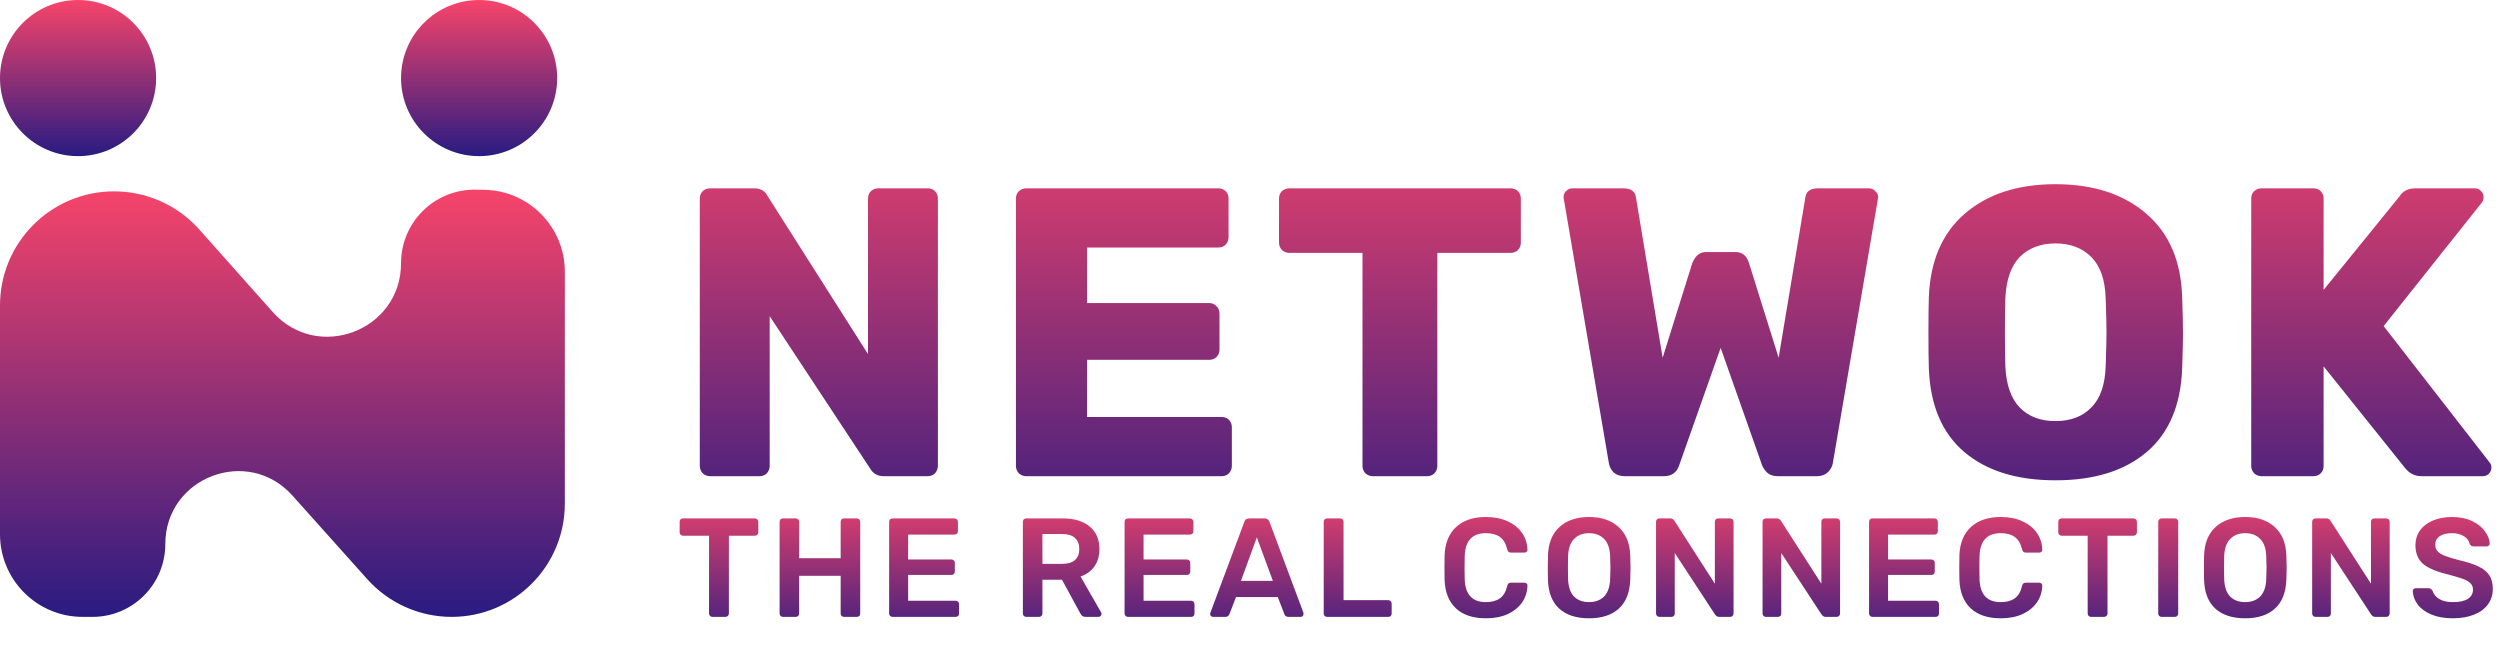 <svg width="462" height="121" viewBox="0 0 462 121" fill="none" xmlns="http://www.w3.org/2000/svg">
<path d="M0 56.449V98.725C0 107.161 6.839 114 15.275 114H17.096C24.527 114 30.551 107.976 30.551 100.544C30.551 88.196 45.794 82.369 54.031 91.569L67.878 107.035C71.846 111.467 77.514 114 83.463 114C95.016 114 104.382 104.634 104.382 93.081V50.214C104.382 41.965 97.778 35.236 89.531 35.082L87.945 35.053C80.348 34.91 74.114 41.029 74.114 48.627C74.114 61.106 58.694 66.975 50.397 57.654L36.842 42.427C32.84 37.931 27.108 35.36 21.089 35.36C9.442 35.36 0 44.802 0 56.449Z" fill="url(#paint0_linear)"/>
<circle cx="14.427" cy="14.427" r="14.427" fill="url(#paint1_linear)"/>
<circle cx="88.541" cy="14.427" r="14.427" fill="url(#paint2_linear)"/>
<path d="M131.22 88C130.713 88 130.257 87.823 129.852 87.468C129.497 87.063 129.32 86.607 129.32 86.1V36.7C129.32 36.143 129.497 35.687 129.852 35.332C130.257 34.977 130.713 34.8 131.22 34.8H139.276C140.543 34.8 141.404 35.281 141.86 36.244L160.404 65.428V36.7C160.404 36.143 160.581 35.687 160.936 35.332C161.341 34.977 161.797 34.8 162.304 34.8H171.424C171.981 34.8 172.437 34.977 172.792 35.332C173.147 35.687 173.324 36.143 173.324 36.7V86.024C173.324 86.581 173.147 87.063 172.792 87.468C172.437 87.823 171.981 88 171.424 88H163.292C162.177 88 161.341 87.519 160.784 86.556L142.24 58.436V86.1C142.24 86.607 142.063 87.063 141.708 87.468C141.353 87.823 140.897 88 140.34 88H131.22ZM189.645 88C189.138 88 188.682 87.823 188.277 87.468C187.922 87.063 187.745 86.607 187.745 86.1V36.7C187.745 36.143 187.922 35.687 188.277 35.332C188.682 34.977 189.138 34.8 189.645 34.8H225.137C225.694 34.8 226.15 34.977 226.505 35.332C226.86 35.687 227.037 36.143 227.037 36.7V43.844C227.037 44.351 226.86 44.807 226.505 45.212C226.15 45.567 225.694 45.744 225.137 45.744H200.893V56.004H223.465C224.022 56.004 224.478 56.207 224.833 56.612C225.188 56.967 225.365 57.423 225.365 57.98V64.592C225.365 65.099 225.188 65.555 224.833 65.96C224.478 66.315 224.022 66.492 223.465 66.492H200.893V77.056H225.745C226.302 77.056 226.758 77.233 227.113 77.588C227.468 77.943 227.645 78.399 227.645 78.956V86.1C227.645 86.607 227.468 87.063 227.113 87.468C226.758 87.823 226.302 88 225.745 88H189.645ZM253.688 88C253.181 88 252.725 87.823 252.32 87.468C251.965 87.063 251.788 86.607 251.788 86.1V46.732H238.26C237.753 46.732 237.297 46.555 236.892 46.2C236.537 45.795 236.36 45.339 236.36 44.832V36.7C236.36 36.143 236.537 35.687 236.892 35.332C237.297 34.977 237.753 34.8 238.26 34.8H279.148C279.705 34.8 280.161 34.977 280.516 35.332C280.871 35.687 281.048 36.143 281.048 36.7V44.832C281.048 45.389 280.871 45.845 280.516 46.2C280.161 46.555 279.705 46.732 279.148 46.732H265.62V86.1C265.62 86.607 265.443 87.063 265.088 87.468C264.733 87.823 264.277 88 263.72 88H253.688ZM300.267 88C299.406 88 298.722 87.772 298.215 87.316C297.708 86.809 297.404 86.201 297.303 85.492L289.019 36.928C288.968 36.776 288.943 36.599 288.943 36.396C288.943 35.991 289.095 35.636 289.399 35.332C289.754 34.977 290.134 34.8 290.539 34.8H299.963C301.382 34.8 302.167 35.357 302.319 36.472L307.259 66.112L312.731 48.632C313.288 47.264 314.124 46.58 315.239 46.58H320.711C321.978 46.58 322.814 47.264 323.219 48.632L328.691 66.112L333.631 36.472C333.783 35.357 334.568 34.8 335.987 34.8H345.411C345.867 34.8 346.247 34.977 346.551 35.332C346.906 35.636 347.083 35.991 347.083 36.396L347.007 36.928L338.723 85.492C338.622 86.201 338.292 86.809 337.735 87.316C337.228 87.772 336.57 88 335.759 88H328.539C327.728 88 327.095 87.797 326.639 87.392C326.183 86.987 325.854 86.531 325.651 86.024L317.975 64.288L310.299 86.024C309.843 87.341 308.906 88 307.487 88H300.267ZM379.858 88.76C372.714 88.76 367.09 87.012 362.986 83.516C358.882 80.02 356.703 74.877 356.45 68.088C356.399 66.619 356.374 64.44 356.374 61.552C356.374 58.613 356.399 56.409 356.45 54.94C356.703 48.252 358.907 43.109 363.062 39.512C367.267 35.864 372.866 34.04 379.858 34.04C386.85 34.04 392.448 35.864 396.654 39.512C400.859 43.109 403.063 48.252 403.266 54.94C403.367 57.879 403.418 60.083 403.418 61.552C403.418 62.971 403.367 65.149 403.266 68.088C403.012 74.877 400.834 80.02 396.73 83.516C392.626 87.012 387.002 88.76 379.858 88.76ZM379.858 77.816C382.644 77.816 384.848 76.98 386.47 75.308C388.142 73.636 389.028 71.077 389.13 67.632C389.231 64.693 389.282 62.616 389.282 61.4C389.282 60.083 389.231 58.005 389.13 55.168C389.028 51.723 388.142 49.164 386.47 47.492C384.798 45.82 382.594 44.984 379.858 44.984C377.122 44.984 374.918 45.82 373.246 47.492C371.624 49.164 370.738 51.723 370.586 55.168C370.535 56.587 370.51 58.664 370.51 61.4C370.51 64.085 370.535 66.163 370.586 67.632C370.738 71.077 371.624 73.636 373.246 75.308C374.867 76.98 377.071 77.816 379.858 77.816ZM417.927 88C417.42 88 416.964 87.823 416.559 87.468C416.204 87.063 416.027 86.607 416.027 86.1V36.7C416.027 36.143 416.204 35.687 416.559 35.332C416.964 34.977 417.42 34.8 417.927 34.8H427.503C428.06 34.8 428.516 34.977 428.871 35.332C429.226 35.687 429.403 36.143 429.403 36.7V53.572L443.463 36.244C444.071 35.281 445.059 34.8 446.427 34.8H457.371C457.827 34.8 458.207 34.977 458.511 35.332C458.815 35.636 458.967 35.991 458.967 36.396C458.967 36.751 458.891 37.055 458.739 37.308L440.499 60.26L460.107 85.492C460.31 85.695 460.411 85.999 460.411 86.404C460.411 86.809 460.259 87.189 459.955 87.544C459.651 87.848 459.271 88 458.815 88H447.491C446.275 88 445.262 87.493 444.451 86.48L429.403 67.708V86.1C429.403 86.657 429.226 87.113 428.871 87.468C428.516 87.823 428.06 88 427.503 88H417.927Z" fill="url(#paint3_linear)"/>
<path d="M131.656 114C131.483 114 131.335 113.939 131.214 113.818C131.093 113.697 131.032 113.549 131.032 113.376V98.998H126.222C126.049 98.998 125.901 98.937 125.78 98.816C125.659 98.695 125.598 98.547 125.598 98.374V96.45C125.598 96.259 125.65 96.103 125.754 95.982C125.875 95.861 126.031 95.8 126.222 95.8H139.482C139.673 95.8 139.829 95.861 139.95 95.982C140.071 96.103 140.132 96.259 140.132 96.45V98.374C140.132 98.547 140.071 98.695 139.95 98.816C139.829 98.937 139.673 98.998 139.482 98.998H134.698V113.376C134.698 113.549 134.637 113.697 134.516 113.818C134.395 113.939 134.239 114 134.048 114H131.656ZM144.694 114C144.521 114 144.374 113.939 144.252 113.818C144.131 113.697 144.07 113.549 144.07 113.376V96.45C144.07 96.259 144.122 96.103 144.226 95.982C144.348 95.861 144.504 95.8 144.694 95.8H147.06C147.251 95.8 147.398 95.861 147.502 95.982C147.624 96.103 147.684 96.259 147.684 96.45V103.158H155.354V96.45C155.354 96.259 155.406 96.103 155.51 95.982C155.632 95.861 155.788 95.8 155.978 95.8H158.318C158.509 95.8 158.665 95.861 158.786 95.982C158.908 96.103 158.968 96.259 158.968 96.45V113.376C158.968 113.567 158.908 113.723 158.786 113.844C158.665 113.948 158.509 114 158.318 114H155.978C155.805 114 155.658 113.939 155.536 113.818C155.415 113.697 155.354 113.549 155.354 113.376V106.408H147.684V113.376C147.684 113.549 147.624 113.697 147.502 113.818C147.398 113.939 147.251 114 147.06 114H144.694ZM164.936 114C164.762 114 164.615 113.939 164.494 113.818C164.372 113.697 164.312 113.549 164.312 113.376V96.45C164.312 96.259 164.364 96.103 164.468 95.982C164.589 95.861 164.745 95.8 164.936 95.8H176.376C176.566 95.8 176.722 95.861 176.844 95.982C176.965 96.103 177.026 96.259 177.026 96.45V98.166C177.026 98.357 176.965 98.513 176.844 98.634C176.722 98.738 176.566 98.79 176.376 98.79H167.822V103.392H175.804C175.994 103.392 176.15 103.453 176.272 103.574C176.393 103.678 176.454 103.825 176.454 104.016V105.628C176.454 105.819 176.393 105.975 176.272 106.096C176.15 106.2 175.994 106.252 175.804 106.252H167.822V111.01H176.584C176.774 111.01 176.93 111.071 177.052 111.192C177.173 111.313 177.234 111.469 177.234 111.66V113.376C177.234 113.567 177.173 113.723 177.052 113.844C176.93 113.948 176.774 114 176.584 114H164.936ZM189.651 114C189.477 114 189.33 113.939 189.209 113.818C189.087 113.697 189.027 113.549 189.027 113.376V96.45C189.027 96.259 189.079 96.103 189.183 95.982C189.304 95.861 189.46 95.8 189.651 95.8H196.385C198.499 95.8 200.155 96.294 201.351 97.282C202.564 98.27 203.171 99.674 203.171 101.494C203.171 102.759 202.859 103.825 202.235 104.692C201.628 105.541 200.779 106.157 199.687 106.538L203.483 113.168C203.535 113.272 203.561 113.367 203.561 113.454C203.561 113.61 203.5 113.74 203.379 113.844C203.275 113.948 203.153 114 203.015 114H200.649C200.371 114 200.155 113.939 199.999 113.818C199.86 113.697 199.73 113.523 199.609 113.298L196.255 107.136H192.641V113.376C192.641 113.549 192.58 113.697 192.459 113.818C192.355 113.939 192.207 114 192.017 114H189.651ZM196.307 104.198C197.347 104.198 198.127 103.964 198.647 103.496C199.184 103.028 199.453 102.352 199.453 101.468C199.453 100.584 199.184 99.899 198.647 99.414C198.127 98.929 197.347 98.686 196.307 98.686H192.641V104.198H196.307ZM208.445 114C208.272 114 208.124 113.939 208.003 113.818C207.882 113.697 207.821 113.549 207.821 113.376V96.45C207.821 96.259 207.873 96.103 207.977 95.982C208.098 95.861 208.254 95.8 208.445 95.8H219.885C220.076 95.8 220.232 95.861 220.353 95.982C220.474 96.103 220.535 96.259 220.535 96.45V98.166C220.535 98.357 220.474 98.513 220.353 98.634C220.232 98.738 220.076 98.79 219.885 98.79H211.331V103.392H219.313C219.504 103.392 219.66 103.453 219.781 103.574C219.902 103.678 219.963 103.825 219.963 104.016V105.628C219.963 105.819 219.902 105.975 219.781 106.096C219.66 106.2 219.504 106.252 219.313 106.252H211.331V111.01H220.093C220.284 111.01 220.44 111.071 220.561 111.192C220.682 111.313 220.743 111.469 220.743 111.66V113.376C220.743 113.567 220.682 113.723 220.561 113.844C220.44 113.948 220.284 114 220.093 114H208.445ZM224.177 114C224.038 114 223.908 113.948 223.787 113.844C223.683 113.74 223.631 113.61 223.631 113.454L223.683 113.22L229.949 96.45C230.07 96.017 230.373 95.8 230.859 95.8H233.693C234.143 95.8 234.447 96.017 234.603 96.45L240.869 113.22C240.886 113.272 240.895 113.35 240.895 113.454C240.895 113.61 240.843 113.74 240.739 113.844C240.635 113.948 240.513 114 240.375 114H238.113C237.887 114 237.714 113.948 237.593 113.844C237.471 113.74 237.393 113.627 237.359 113.506L236.137 110.334H228.415L227.193 113.506C227.054 113.835 226.803 114 226.439 114H224.177ZM235.227 107.344L232.263 99.31L229.325 107.344H235.227ZM245.246 114C245.073 114 244.925 113.939 244.804 113.818C244.683 113.697 244.622 113.549 244.622 113.376V96.424C244.622 96.233 244.683 96.086 244.804 95.982C244.925 95.861 245.073 95.8 245.246 95.8H247.664C247.855 95.8 248.002 95.861 248.106 95.982C248.227 96.086 248.288 96.233 248.288 96.424V110.906H256.53C256.721 110.906 256.877 110.967 256.998 111.088C257.119 111.209 257.18 111.365 257.18 111.556V113.376C257.18 113.567 257.119 113.723 256.998 113.844C256.877 113.948 256.721 114 256.53 114H245.246ZM274.605 114.26C272.213 114.26 270.359 113.645 269.041 112.414C267.741 111.183 267.048 109.45 266.961 107.214C266.944 106.746 266.935 105.983 266.935 104.926C266.935 103.851 266.944 103.071 266.961 102.586C267.048 100.367 267.75 98.643 269.067 97.412C270.402 96.164 272.248 95.54 274.605 95.54C276.148 95.54 277.491 95.809 278.635 96.346C279.779 96.866 280.663 97.585 281.287 98.504C281.911 99.405 282.241 100.428 282.275 101.572V101.624C282.275 101.763 282.215 101.884 282.093 101.988C281.989 102.075 281.868 102.118 281.729 102.118H279.259C279.051 102.118 278.895 102.075 278.791 101.988C278.687 101.901 278.601 101.737 278.531 101.494C278.254 100.402 277.795 99.639 277.153 99.206C276.512 98.755 275.654 98.53 274.579 98.53C272.083 98.53 270.783 99.925 270.679 102.716C270.662 103.184 270.653 103.903 270.653 104.874C270.653 105.845 270.662 106.581 270.679 107.084C270.783 109.875 272.083 111.27 274.579 111.27C275.654 111.27 276.512 111.045 277.153 110.594C277.812 110.143 278.271 109.381 278.531 108.306C278.583 108.063 278.661 107.899 278.765 107.812C278.887 107.725 279.051 107.682 279.259 107.682H281.729C281.885 107.682 282.015 107.734 282.119 107.838C282.241 107.942 282.293 108.072 282.275 108.228C282.241 109.372 281.911 110.403 281.287 111.322C280.663 112.223 279.779 112.943 278.635 113.48C277.491 114 276.148 114.26 274.605 114.26ZM293.653 114.26C291.296 114.26 289.458 113.662 288.141 112.466C286.824 111.27 286.13 109.493 286.061 107.136C286.044 106.633 286.035 105.897 286.035 104.926C286.035 103.938 286.044 103.193 286.061 102.69C286.13 100.385 286.841 98.617 288.193 97.386C289.545 96.155 291.365 95.54 293.653 95.54C295.941 95.54 297.761 96.155 299.113 97.386C300.482 98.617 301.202 100.385 301.271 102.69C301.306 103.695 301.323 104.441 301.323 104.926C301.323 105.394 301.306 106.131 301.271 107.136C301.184 109.493 300.482 111.27 299.165 112.466C297.848 113.662 296.01 114.26 293.653 114.26ZM293.653 111.27C294.814 111.27 295.742 110.923 296.435 110.23C297.128 109.519 297.501 108.445 297.553 107.006C297.588 105.966 297.605 105.264 297.605 104.9C297.605 104.501 297.588 103.799 297.553 102.794C297.501 101.355 297.128 100.289 296.435 99.596C295.742 98.885 294.814 98.53 293.653 98.53C292.509 98.53 291.59 98.885 290.897 99.596C290.204 100.289 289.831 101.355 289.779 102.794C289.762 103.297 289.753 103.999 289.753 104.9C289.753 105.784 289.762 106.486 289.779 107.006C289.831 108.445 290.195 109.519 290.871 110.23C291.564 110.923 292.492 111.27 293.653 111.27ZM306.661 114C306.488 114 306.34 113.939 306.219 113.818C306.098 113.697 306.037 113.549 306.037 113.376V96.45C306.037 96.259 306.089 96.103 306.193 95.982C306.314 95.861 306.47 95.8 306.661 95.8H308.663C308.871 95.8 309.027 95.843 309.131 95.93C309.235 95.999 309.33 96.095 309.417 96.216L316.905 107.864V96.45C316.905 96.259 316.957 96.103 317.061 95.982C317.182 95.861 317.338 95.8 317.529 95.8H319.713C319.904 95.8 320.06 95.861 320.181 95.982C320.302 96.103 320.363 96.259 320.363 96.45V113.35C320.363 113.541 320.302 113.697 320.181 113.818C320.06 113.939 319.912 114 319.739 114H317.711C317.416 114 317.165 113.861 316.957 113.584L309.495 102.196V113.376C309.495 113.567 309.434 113.723 309.313 113.844C309.192 113.948 309.036 114 308.845 114H306.661ZM326.344 114C326.17 114 326.023 113.939 325.902 113.818C325.78 113.697 325.72 113.549 325.72 113.376V96.45C325.72 96.259 325.772 96.103 325.876 95.982C325.997 95.861 326.153 95.8 326.344 95.8H328.346C328.554 95.8 328.71 95.843 328.814 95.93C328.918 95.999 329.013 96.095 329.1 96.216L336.588 107.864V96.45C336.588 96.259 336.64 96.103 336.744 95.982C336.865 95.861 337.021 95.8 337.212 95.8H339.396C339.586 95.8 339.742 95.861 339.864 95.982C339.985 96.103 340.046 96.259 340.046 96.45V113.35C340.046 113.541 339.985 113.697 339.864 113.818C339.742 113.939 339.595 114 339.422 114H337.394C337.099 114 336.848 113.861 336.64 113.584L329.178 102.196V113.376C329.178 113.567 329.117 113.723 328.996 113.844C328.874 113.948 328.718 114 328.528 114H326.344ZM346.027 114C345.853 114 345.706 113.939 345.585 113.818C345.463 113.697 345.403 113.549 345.403 113.376V96.45C345.403 96.259 345.455 96.103 345.559 95.982C345.68 95.861 345.836 95.8 346.027 95.8H357.467C357.657 95.8 357.813 95.861 357.935 95.982C358.056 96.103 358.117 96.259 358.117 96.45V98.166C358.117 98.357 358.056 98.513 357.935 98.634C357.813 98.738 357.657 98.79 357.467 98.79H348.913V103.392H356.895C357.085 103.392 357.241 103.453 357.363 103.574C357.484 103.678 357.545 103.825 357.545 104.016V105.628C357.545 105.819 357.484 105.975 357.363 106.096C357.241 106.2 357.085 106.252 356.895 106.252H348.913V111.01H357.675C357.865 111.01 358.021 111.071 358.143 111.192C358.264 111.313 358.325 111.469 358.325 111.66V113.376C358.325 113.567 358.264 113.723 358.143 113.844C358.021 113.948 357.865 114 357.675 114H346.027ZM369.744 114.26C367.352 114.26 365.497 113.645 364.18 112.414C362.88 111.183 362.187 109.45 362.1 107.214C362.083 106.746 362.074 105.983 362.074 104.926C362.074 103.851 362.083 103.071 362.1 102.586C362.187 100.367 362.889 98.643 364.206 97.412C365.541 96.164 367.387 95.54 369.744 95.54C371.287 95.54 372.63 95.809 373.774 96.346C374.918 96.866 375.802 97.585 376.426 98.504C377.05 99.405 377.379 100.428 377.414 101.572V101.624C377.414 101.763 377.353 101.884 377.232 101.988C377.128 102.075 377.007 102.118 376.868 102.118H374.398C374.19 102.118 374.034 102.075 373.93 101.988C373.826 101.901 373.739 101.737 373.67 101.494C373.393 100.402 372.933 99.639 372.292 99.206C371.651 98.755 370.793 98.53 369.718 98.53C367.222 98.53 365.922 99.925 365.818 102.716C365.801 103.184 365.792 103.903 365.792 104.874C365.792 105.845 365.801 106.581 365.818 107.084C365.922 109.875 367.222 111.27 369.718 111.27C370.793 111.27 371.651 111.045 372.292 110.594C372.951 110.143 373.41 109.381 373.67 108.306C373.722 108.063 373.8 107.899 373.904 107.812C374.025 107.725 374.19 107.682 374.398 107.682H376.868C377.024 107.682 377.154 107.734 377.258 107.838C377.379 107.942 377.431 108.072 377.414 108.228C377.379 109.372 377.05 110.403 376.426 111.322C375.802 112.223 374.918 112.943 373.774 113.48C372.63 114 371.287 114.26 369.744 114.26ZM386.426 114C386.252 114 386.105 113.939 385.984 113.818C385.862 113.697 385.802 113.549 385.802 113.376V98.998H380.992C380.818 98.998 380.671 98.937 380.55 98.816C380.428 98.695 380.368 98.547 380.368 98.374V96.45C380.368 96.259 380.42 96.103 380.524 95.982C380.645 95.861 380.801 95.8 380.992 95.8H394.252C394.442 95.8 394.598 95.861 394.72 95.982C394.841 96.103 394.902 96.259 394.902 96.45V98.374C394.902 98.547 394.841 98.695 394.72 98.816C394.598 98.937 394.442 98.998 394.252 98.998H389.468V113.376C389.468 113.549 389.407 113.697 389.286 113.818C389.164 113.939 389.008 114 388.818 114H386.426ZM399.464 114C399.29 114 399.143 113.939 399.022 113.818C398.9 113.697 398.84 113.549 398.84 113.376V96.424C398.84 96.233 398.9 96.086 399.022 95.982C399.143 95.861 399.29 95.8 399.464 95.8H401.908C402.098 95.8 402.246 95.861 402.35 95.982C402.471 96.086 402.532 96.233 402.532 96.424V113.376C402.532 113.549 402.471 113.697 402.35 113.818C402.246 113.939 402.098 114 401.908 114H399.464ZM414.903 114.26C412.546 114.26 410.709 113.662 409.391 112.466C408.074 111.27 407.381 109.493 407.311 107.136C407.294 106.633 407.285 105.897 407.285 104.926C407.285 103.938 407.294 103.193 407.311 102.69C407.381 100.385 408.091 98.617 409.443 97.386C410.795 96.155 412.615 95.54 414.903 95.54C417.191 95.54 419.011 96.155 420.363 97.386C421.733 98.617 422.452 100.385 422.521 102.69C422.556 103.695 422.573 104.441 422.573 104.926C422.573 105.394 422.556 106.131 422.521 107.136C422.435 109.493 421.733 111.27 420.415 112.466C419.098 113.662 417.261 114.26 414.903 114.26ZM414.903 111.27C416.065 111.27 416.992 110.923 417.685 110.23C418.379 109.519 418.751 108.445 418.803 107.006C418.838 105.966 418.855 105.264 418.855 104.9C418.855 104.501 418.838 103.799 418.803 102.794C418.751 101.355 418.379 100.289 417.685 99.596C416.992 98.885 416.065 98.53 414.903 98.53C413.759 98.53 412.841 98.885 412.147 99.596C411.454 100.289 411.081 101.355 411.029 102.794C411.012 103.297 411.003 103.999 411.003 104.9C411.003 105.784 411.012 106.486 411.029 107.006C411.081 108.445 411.445 109.519 412.121 110.23C412.815 110.923 413.742 111.27 414.903 111.27ZM427.911 114C427.738 114 427.591 113.939 427.469 113.818C427.348 113.697 427.287 113.549 427.287 113.376V96.45C427.287 96.259 427.339 96.103 427.443 95.982C427.565 95.861 427.721 95.8 427.911 95.8H429.913C430.121 95.8 430.277 95.843 430.381 95.93C430.485 95.999 430.581 96.095 430.667 96.216L438.155 107.864V96.45C438.155 96.259 438.207 96.103 438.311 95.982C438.433 95.861 438.589 95.8 438.779 95.8H440.963C441.154 95.8 441.31 95.861 441.431 95.982C441.553 96.103 441.613 96.259 441.613 96.45V113.35C441.613 113.541 441.553 113.697 441.431 113.818C441.31 113.939 441.163 114 440.989 114H438.961C438.667 114 438.415 113.861 438.207 113.584L430.745 102.196V113.376C430.745 113.567 430.685 113.723 430.563 113.844C430.442 113.948 430.286 114 430.095 114H427.911ZM453.288 114.26C451.746 114.26 450.42 114.026 449.31 113.558C448.201 113.09 447.36 112.475 446.788 111.712C446.216 110.949 445.913 110.126 445.878 109.242C445.878 109.086 445.93 108.956 446.034 108.852C446.138 108.748 446.268 108.696 446.424 108.696H448.738C448.946 108.696 449.102 108.739 449.206 108.826C449.328 108.895 449.44 109.017 449.544 109.19C449.718 109.779 450.116 110.273 450.74 110.672C451.364 111.071 452.214 111.27 453.288 111.27C454.519 111.27 455.446 111.071 456.07 110.672C456.694 110.256 457.006 109.684 457.006 108.956C457.006 108.471 456.842 108.072 456.512 107.76C456.2 107.448 455.724 107.179 455.082 106.954C454.458 106.729 453.522 106.451 452.274 106.122C450.229 105.637 448.73 104.995 447.776 104.198C446.84 103.383 446.372 102.231 446.372 100.74C446.372 99.735 446.641 98.842 447.178 98.062C447.733 97.282 448.522 96.667 449.544 96.216C450.584 95.765 451.789 95.54 453.158 95.54C454.58 95.54 455.81 95.791 456.85 96.294C457.89 96.797 458.679 97.429 459.216 98.192C459.771 98.937 460.066 99.683 460.1 100.428C460.1 100.584 460.048 100.714 459.944 100.818C459.84 100.922 459.71 100.974 459.554 100.974H457.136C456.772 100.974 456.521 100.809 456.382 100.48C456.278 99.925 455.932 99.466 455.342 99.102C454.753 98.721 454.025 98.53 453.158 98.53C452.188 98.53 451.425 98.712 450.87 99.076C450.316 99.44 450.038 99.969 450.038 100.662C450.038 101.147 450.177 101.546 450.454 101.858C450.732 102.17 451.165 102.447 451.754 102.69C452.361 102.933 453.228 103.201 454.354 103.496C455.88 103.843 457.093 104.233 457.994 104.666C458.913 105.099 459.589 105.645 460.022 106.304C460.456 106.963 460.672 107.803 460.672 108.826C460.672 109.935 460.36 110.906 459.736 111.738C459.13 112.553 458.263 113.177 457.136 113.61C456.027 114.043 454.744 114.26 453.288 114.26Z" fill="url(#paint4_linear)"/>
<defs>
<linearGradient id="paint0_linear" x1="52.191" y1="34.794" x2="52.191" y2="114" gradientUnits="userSpaceOnUse">
<stop stop-color="#F7446A"/>
<stop offset="1" stop-color="#291B81"/>
</linearGradient>
<linearGradient id="paint1_linear" x1="14.427" y1="0" x2="14.427" y2="28.854" gradientUnits="userSpaceOnUse">
<stop stop-color="#F7446A"/>
<stop offset="1" stop-color="#291B81"/>
</linearGradient>
<linearGradient id="paint2_linear" x1="88.541" y1="0" x2="88.541" y2="28.854" gradientUnits="userSpaceOnUse">
<stop stop-color="#F7446A"/>
<stop offset="1" stop-color="#291B81"/>
</linearGradient>
<linearGradient id="paint3_linear" x1="293" y1="17" x2="293" y2="107" gradientUnits="userSpaceOnUse">
<stop stop-color="#F7446A"/>
<stop offset="1" stop-color="#291B81"/>
</linearGradient>
<linearGradient id="paint4_linear" x1="293.5" y1="90" x2="293.5" y2="121" gradientUnits="userSpaceOnUse">
<stop stop-color="#F7446A"/>
<stop offset="1" stop-color="#291B81"/>
</linearGradient>
</defs>
</svg>
